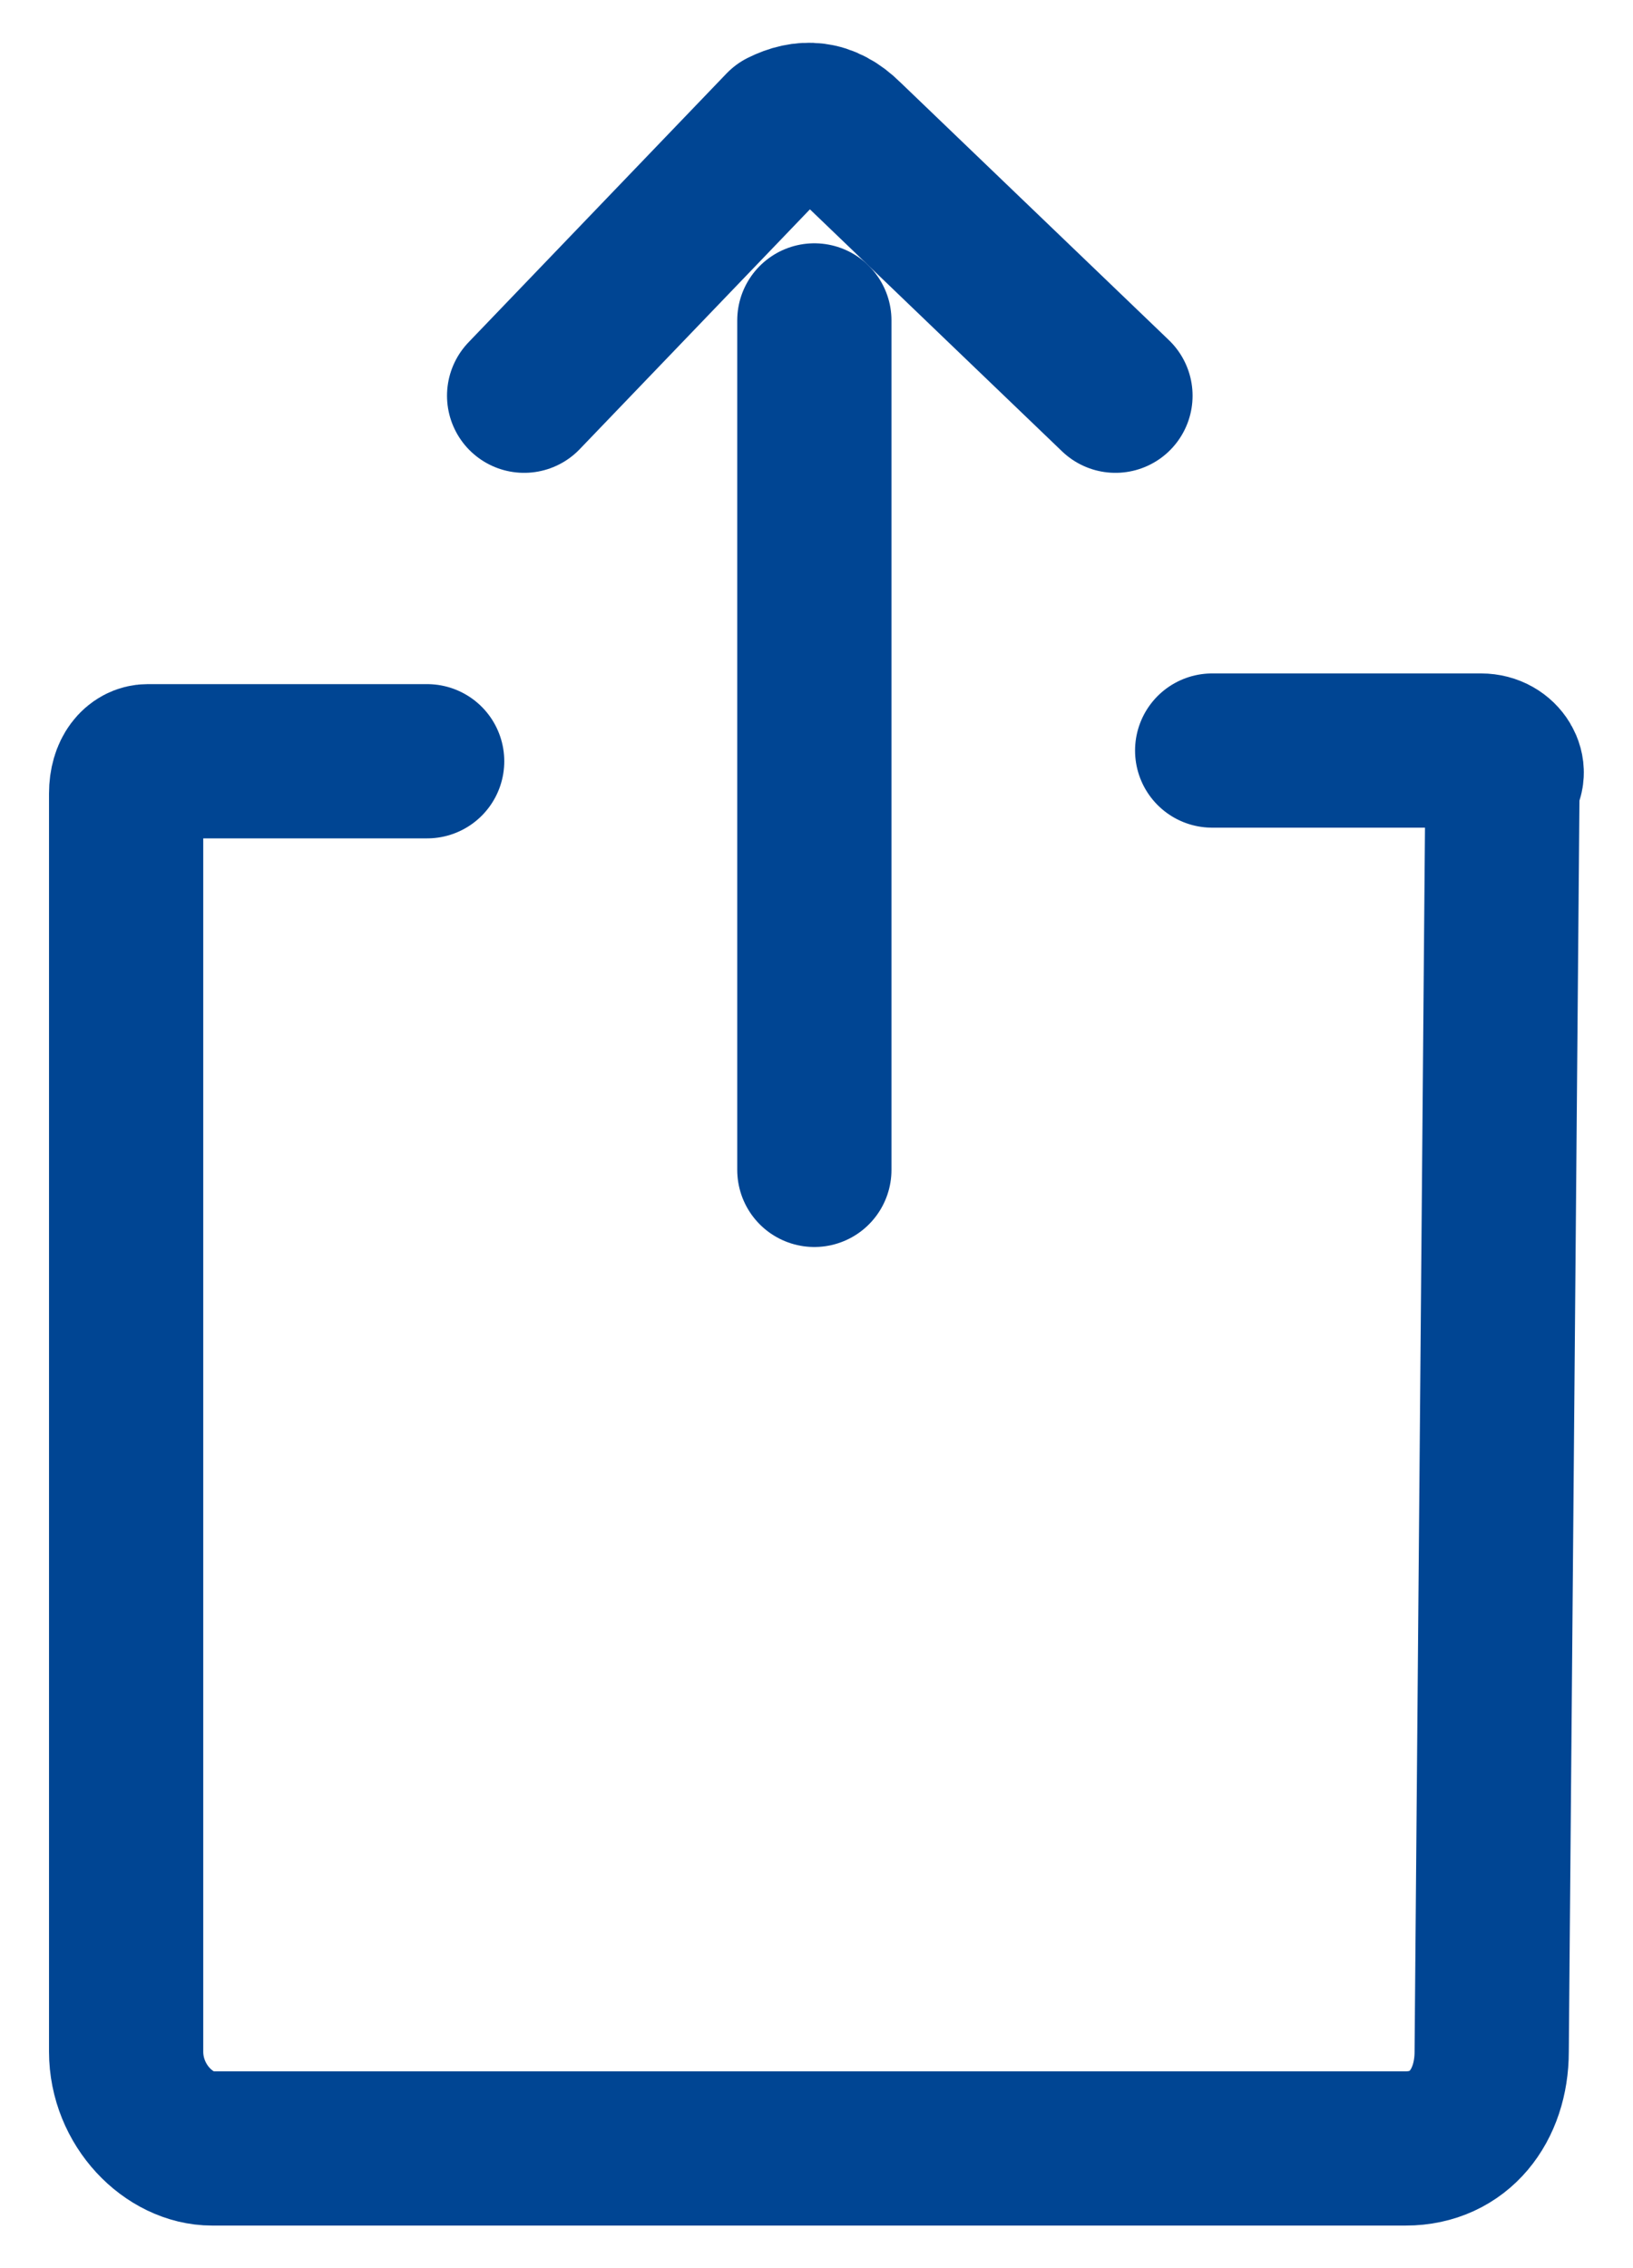 <svg version="1.1" xmlns="http://www.w3.org/2000/svg" xmlns:xlink="http://www.w3.org/1999/xlink" width="18px" height="25px" viewBox="0,0,184.312,256"><g fill="none" fill-rule="evenodd" stroke="#004593" stroke-width="1.7" stroke-linecap="round" stroke-linejoin="none" stroke-miterlimit="10" stroke-dasharray="" stroke-dashoffset="0" font-family="none" font-weight="none" font-size="none" text-anchor="none" style="mix-blend-mode: normal"><g transform="translate(0.972,-2.409) scale(10.24,10.24)"><g id="Page-1"><g transform="translate(-1097,-257)" id="Laser-and-peak-emission-max"><g transform="translate(1098.296,258.556)" id="Export-Icon"><path d="M7.585,2.211v9.363" id="d" stroke-linejoin="miter"></path><path d="M11.97,6.952h2.963c0.237,0 0.356,0.237 0.237,0.356l-0.119,13.985c0,0.593 -0.356,1.067 -0.948,1.067h-13.156c-0.474,0 -0.948,-0.474 -0.948,-1.067v-13.867c0,-0.237 0.119,-0.356 0.237,-0.356h3.081" id="Path" stroke-linejoin="round"></path><g transform="translate(4.385,0)" id="e" stroke-linejoin="round"><g id="g"><path d="M6.519,3.041v0l-2.963,-2.844c-0.237,-0.237 -0.474,-0.237 -0.711,-0.119v0l-2.844,2.963" id="h"></path></g></g></g></g></g></g></g></svg>
